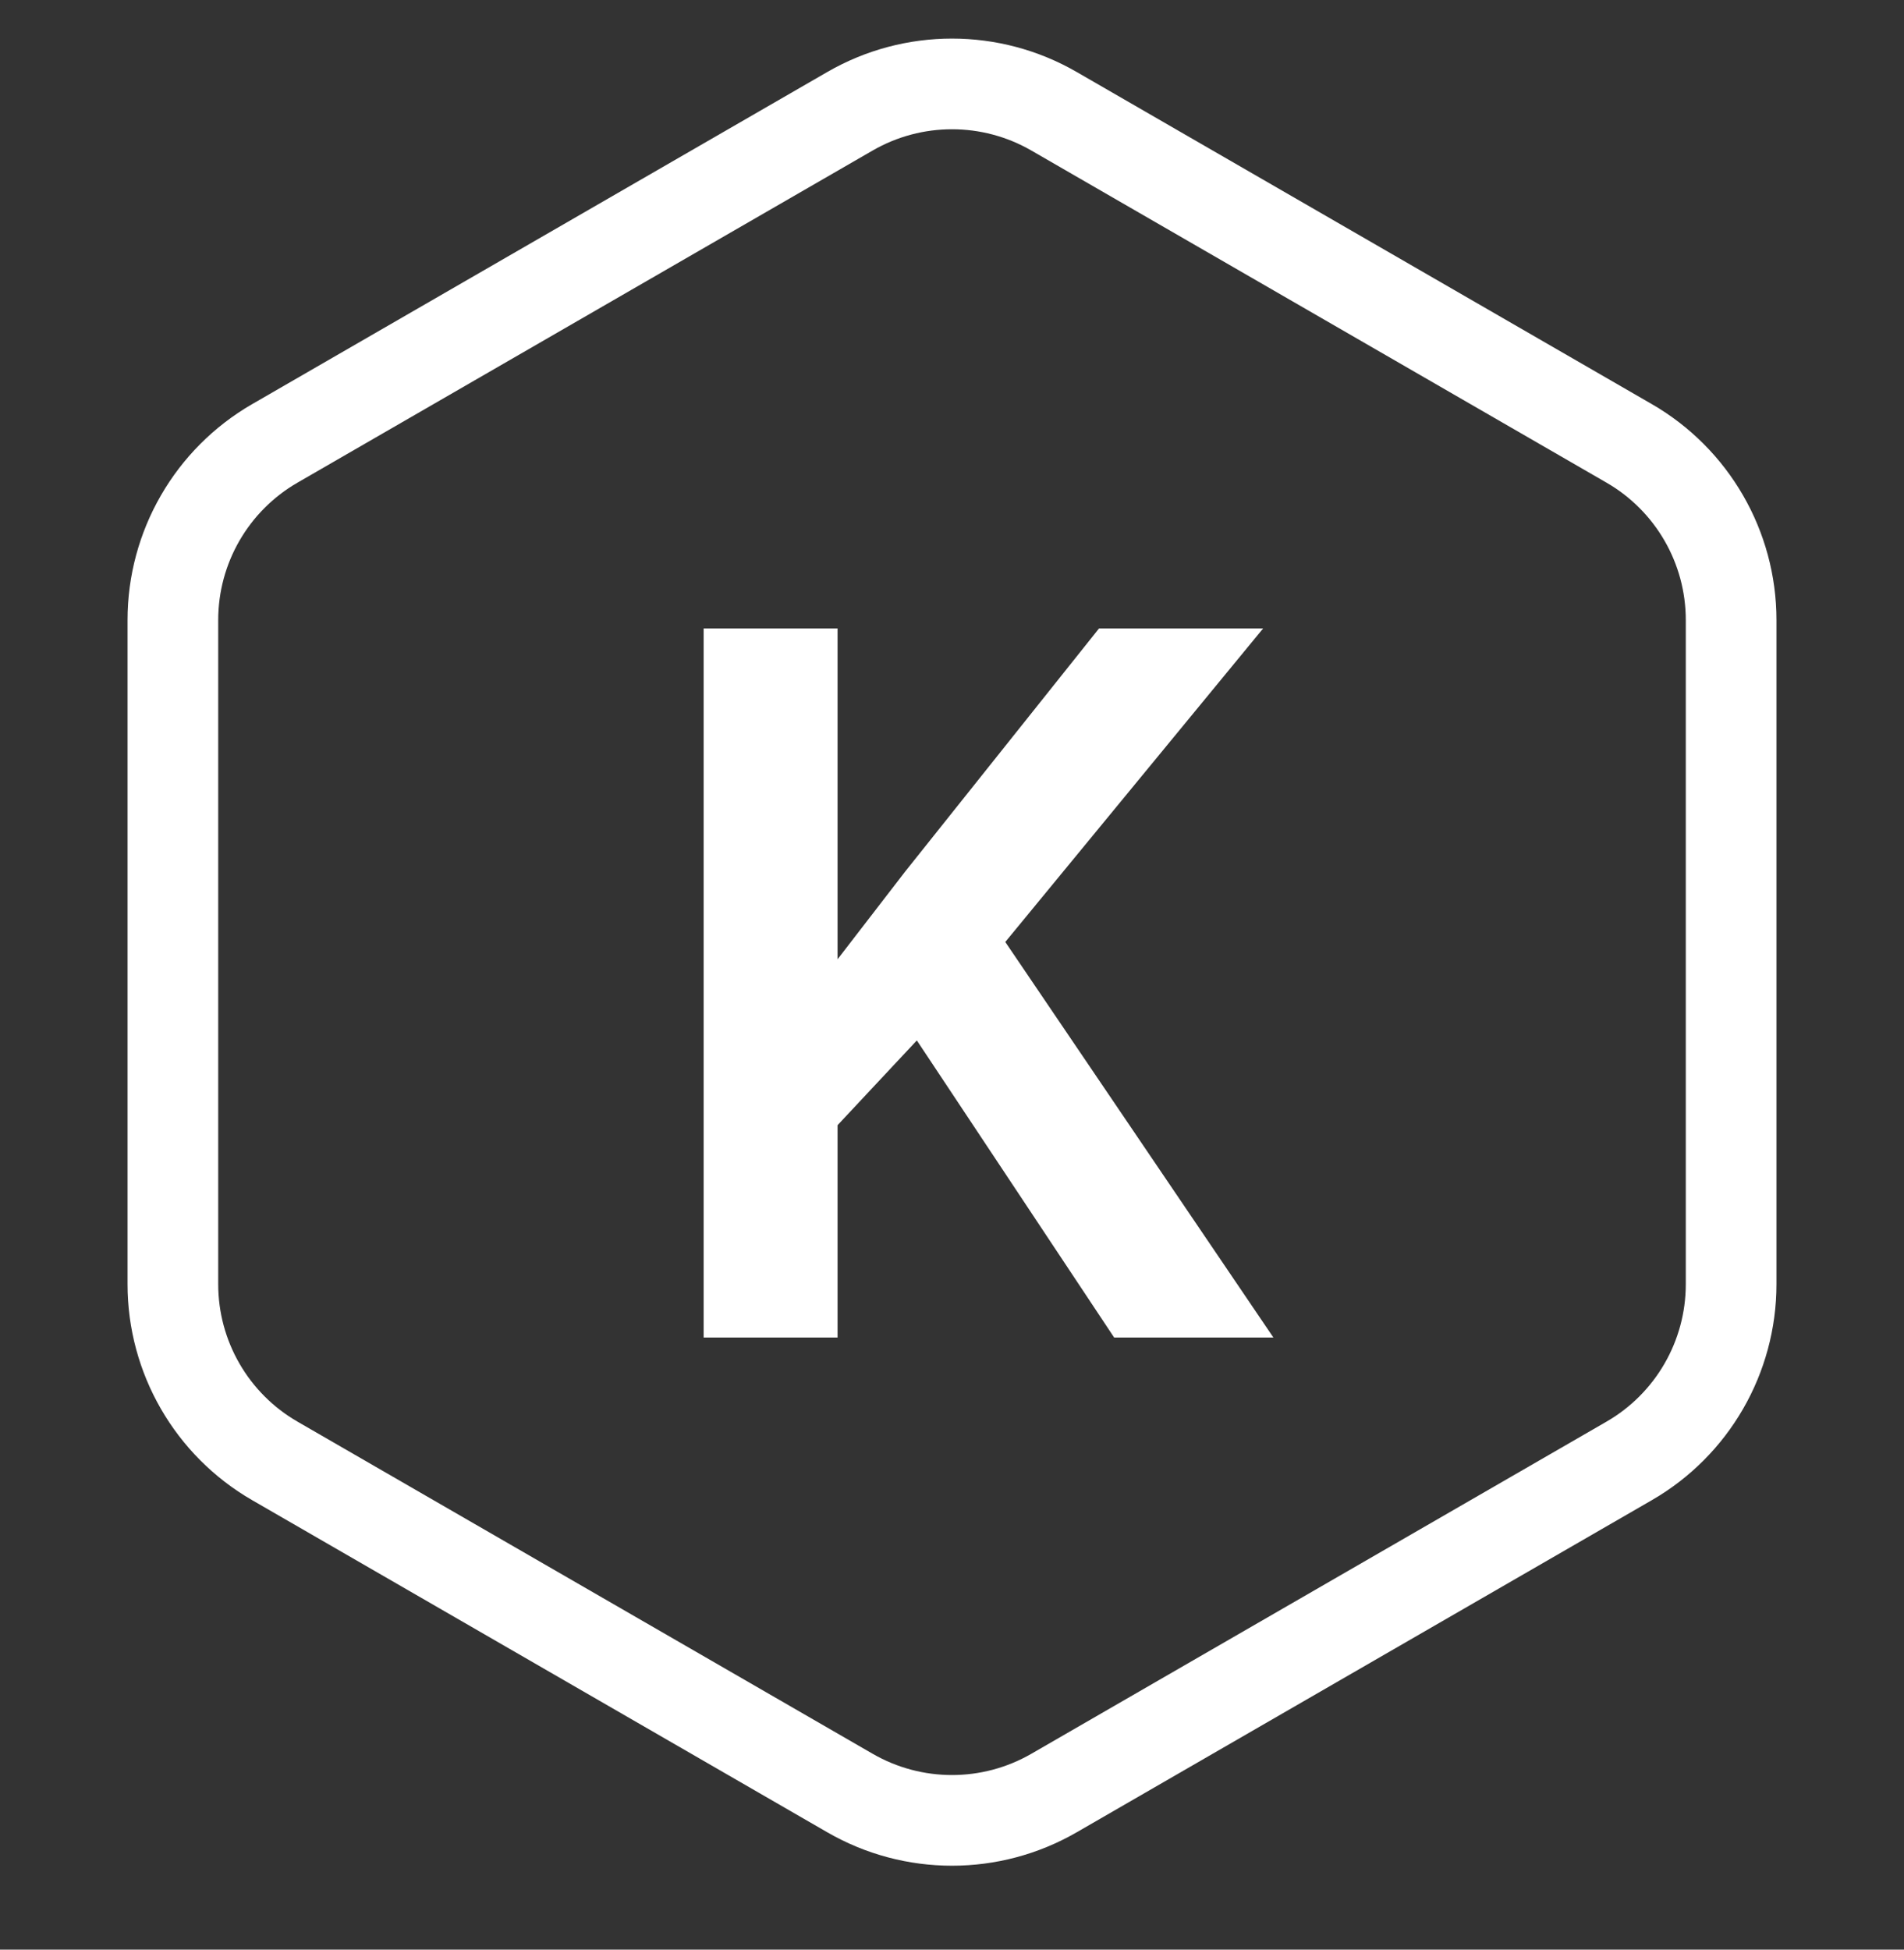 <svg width="84" height="86" viewBox="0 0 84 86" fill="none" xmlns="http://www.w3.org/2000/svg">
<rect x="0" y="0" width="84" height="86" fill="#333333" stroke="none"/>
<path d="M46.5 4.907L71.873 19.557C74.658 21.164 76.373 24.136 76.373 27.351V56.649C76.373 59.864 74.658 62.836 71.873 64.443L46.5 79.093C43.715 80.7 40.285 80.7 37.5 79.093L12.127 64.443C9.342 62.836 7.627 59.864 7.627 56.649V27.351C7.627 24.136 9.342 21.164 12.127 19.557L37.5 4.907C40.285 3.3 43.715 3.3 46.5 4.907Z" stroke="white" stroke-width="4"/>
<path d="M36.951 27.719V59H31.043V27.719H36.951ZM55.728 27.719L43.182 42.973L36.006 50.643L34.953 44.906L39.938 38.44L48.488 27.719H55.728ZM49.154 59L39.422 44.348L43.654 40.523L56.18 59H49.154Z" fill="white"/>
</svg>

